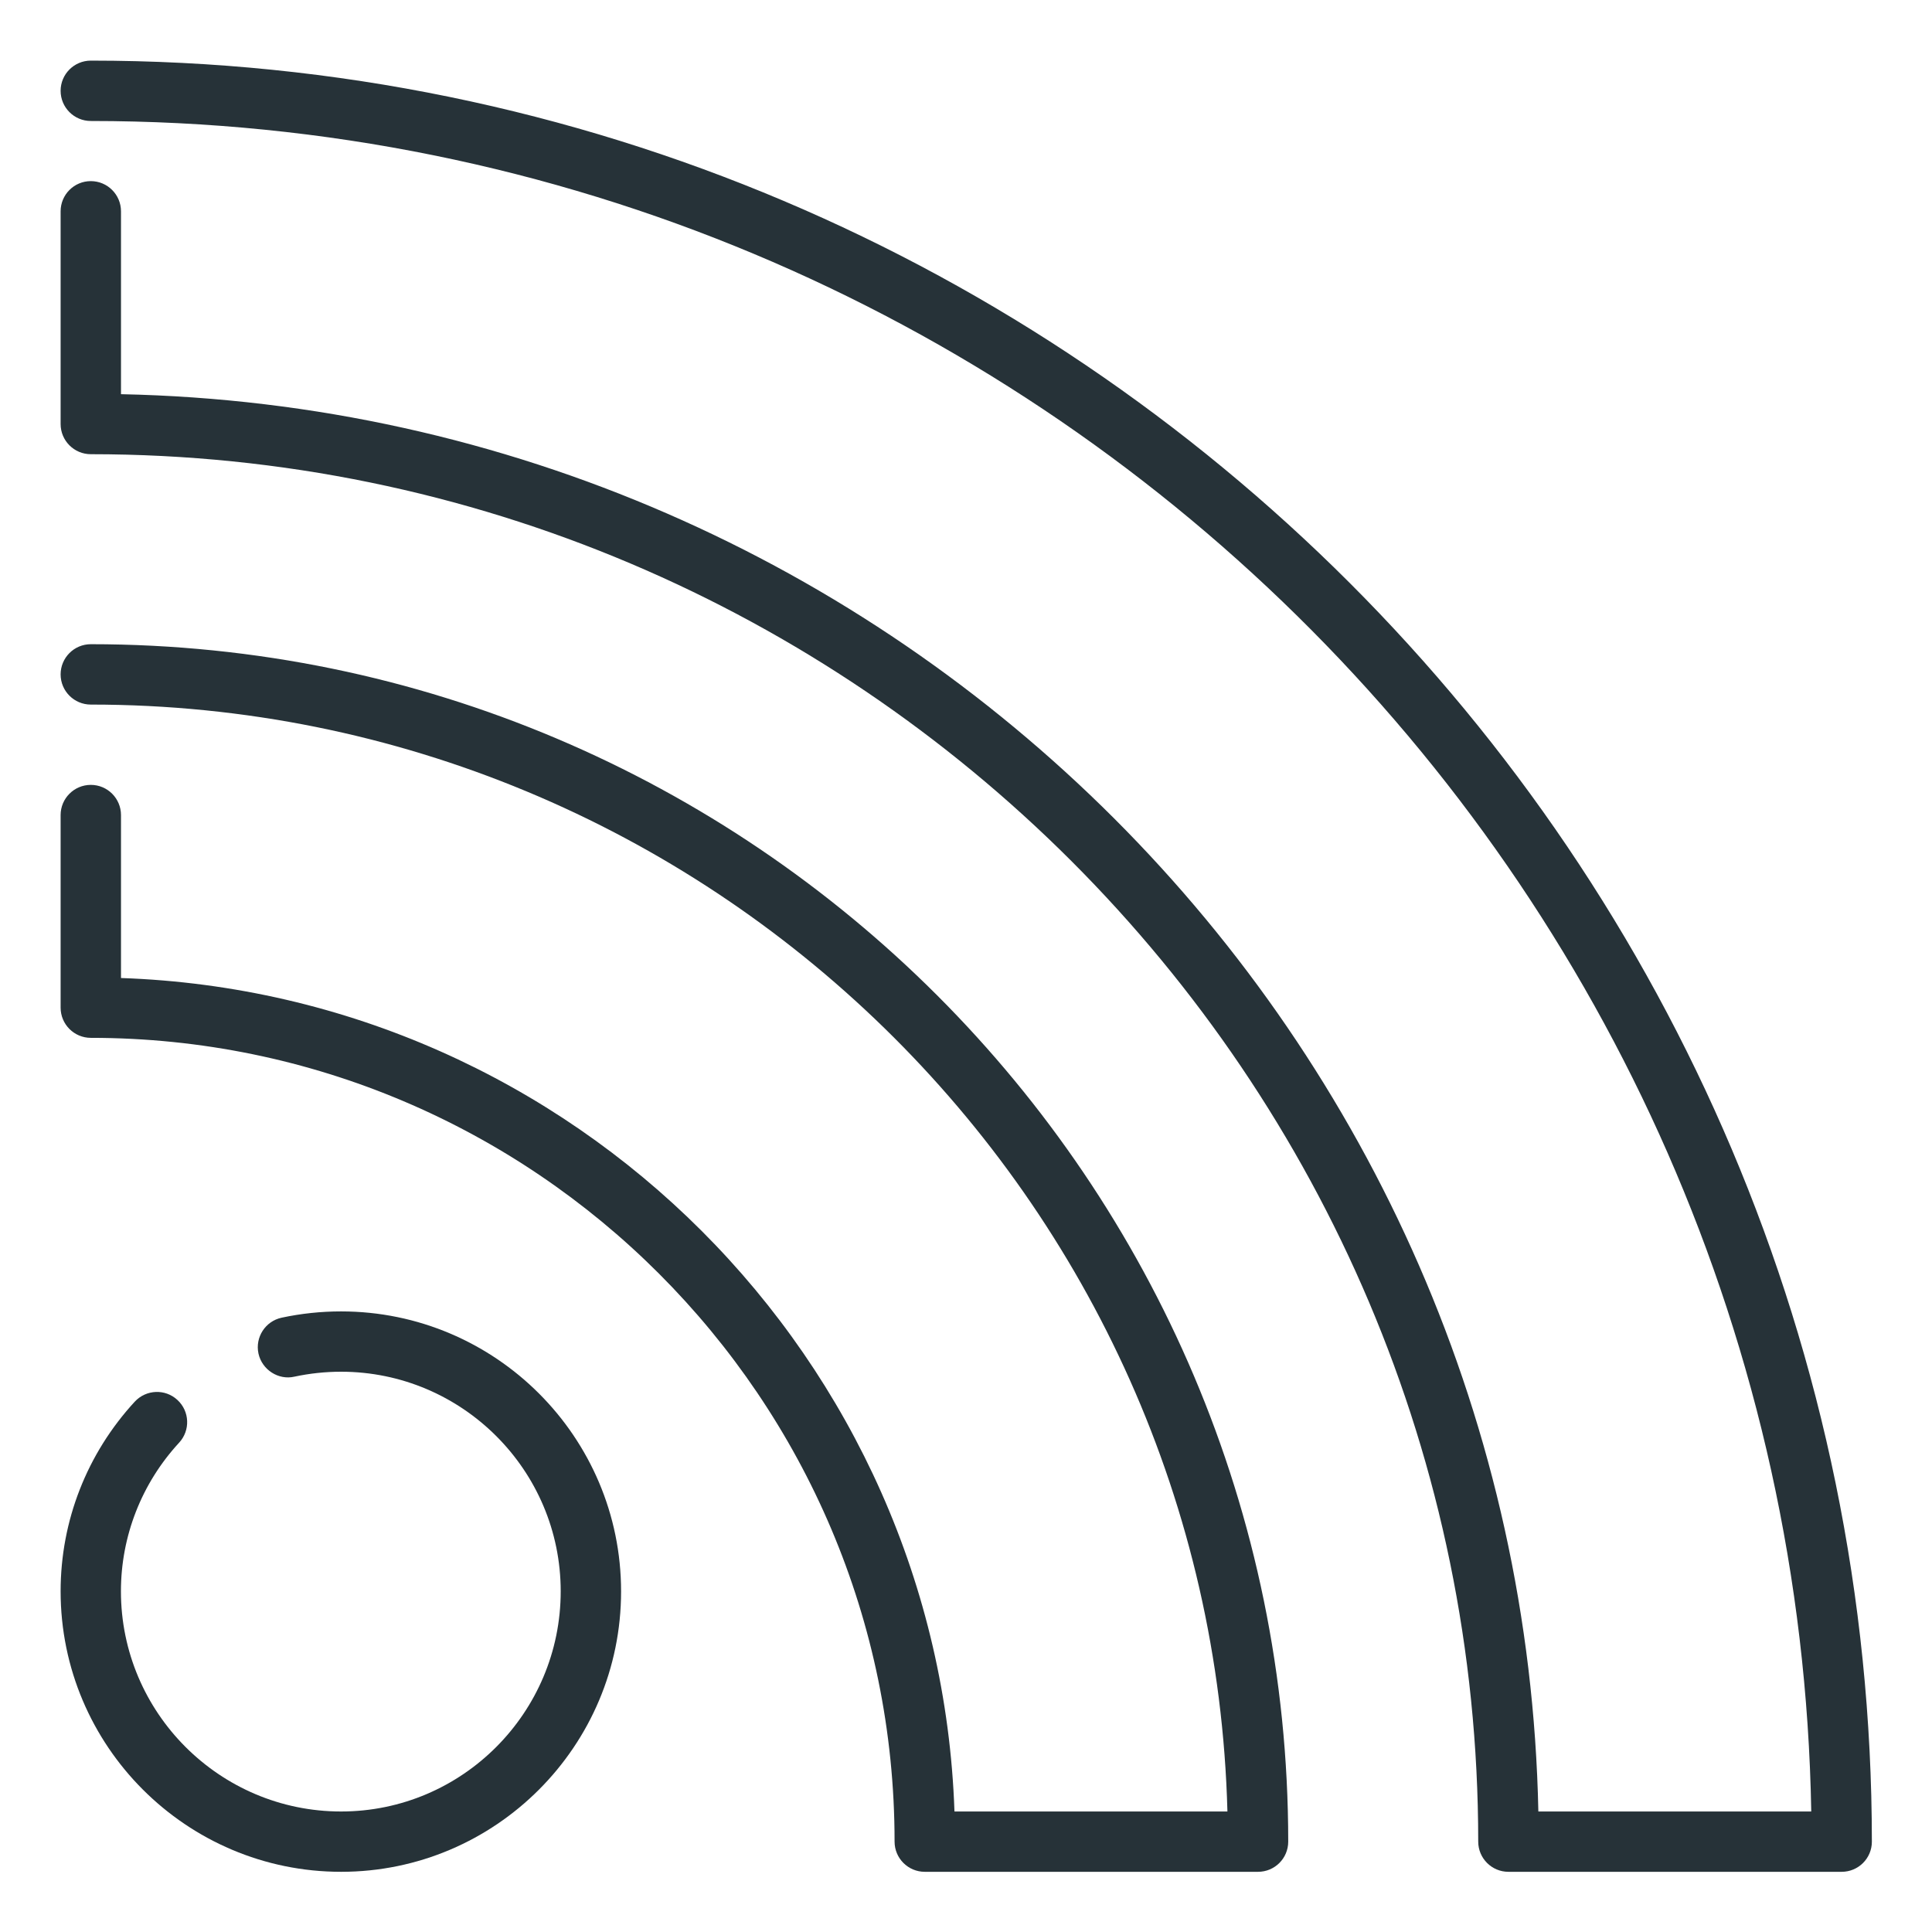 <?xml version="1.0" ?><!DOCTYPE svg  PUBLIC '-//W3C//DTD SVG 1.1//EN'  'http://www.w3.org/Graphics/SVG/1.1/DTD/svg11.dtd'><svg enable-background="new 0 0 32 32" height="32px" version="1.1" viewBox="0 0 32 32" width="32px" xml:space="preserve" xmlns="http://www.w3.org/2000/svg" xmlns:xlink="http://www.w3.org/1999/xlink"><g id="rss"><path d="M20.837,31.003h-5.52c-0.276,0-0.5-0.224-0.5-0.5c0-7.341-5.973-13.313-13.313-13.313   c-0.276,0-0.5-0.224-0.5-0.5V13.5c0-0.276,0.224-0.5,0.5-0.5s0.5,0.224,0.5,0.5v2.699c7.496,0.258,13.547,6.308,13.805,13.805   h4.521C20.064,19.849,11.721,11.67,1.504,11.67c-0.276,0-0.5-0.224-0.5-0.5s0.224-0.5,0.5-0.5c10.936,0,19.833,8.897,19.833,19.833   C21.337,30.78,21.113,31.003,20.837,31.003z" fill="#263238"/><path d="M30.504,31.003h-5.52c-0.276,0-0.5-0.224-0.5-0.5c0-12.671-10.309-22.98-22.98-22.98   c-0.276,0-0.5-0.224-0.5-0.5V3.5c0-0.276,0.224-0.5,0.5-0.5s0.5,0.224,0.5,0.5v3.029c12.827,0.264,23.212,10.648,23.476,23.475H30   c-0.268-15.485-12.948-28-28.496-28c-0.276,0-0.5-0.224-0.5-0.5s0.224-0.5,0.5-0.5c16.267,0,29.5,13.233,29.5,29.5   C31.004,30.78,30.78,31.003,30.504,31.003z" fill="#263238"/><path d="M5.65,31.003c-2.563,0-4.646-2.084-4.646-4.647c0-1.167,0.437-2.282,1.229-3.141   C2.421,23.013,2.737,23,2.939,23.188c0.203,0.187,0.216,0.503,0.028,0.707c-0.621,0.673-0.964,1.548-0.964,2.462   c0,2.011,1.636,3.647,3.646,3.647c2.006,0,3.638-1.636,3.638-3.647c0-2.005-1.632-3.637-3.638-3.637   c-0.261,0-0.521,0.028-0.773,0.082c-0.263,0.061-0.536-0.113-0.595-0.383c-0.058-0.27,0.114-0.536,0.384-0.594   c0.322-0.069,0.653-0.104,0.984-0.104c2.558,0,4.638,2.08,4.638,4.637C10.288,28.919,8.208,31.003,5.65,31.003z" fill="#263238"/></g></svg>